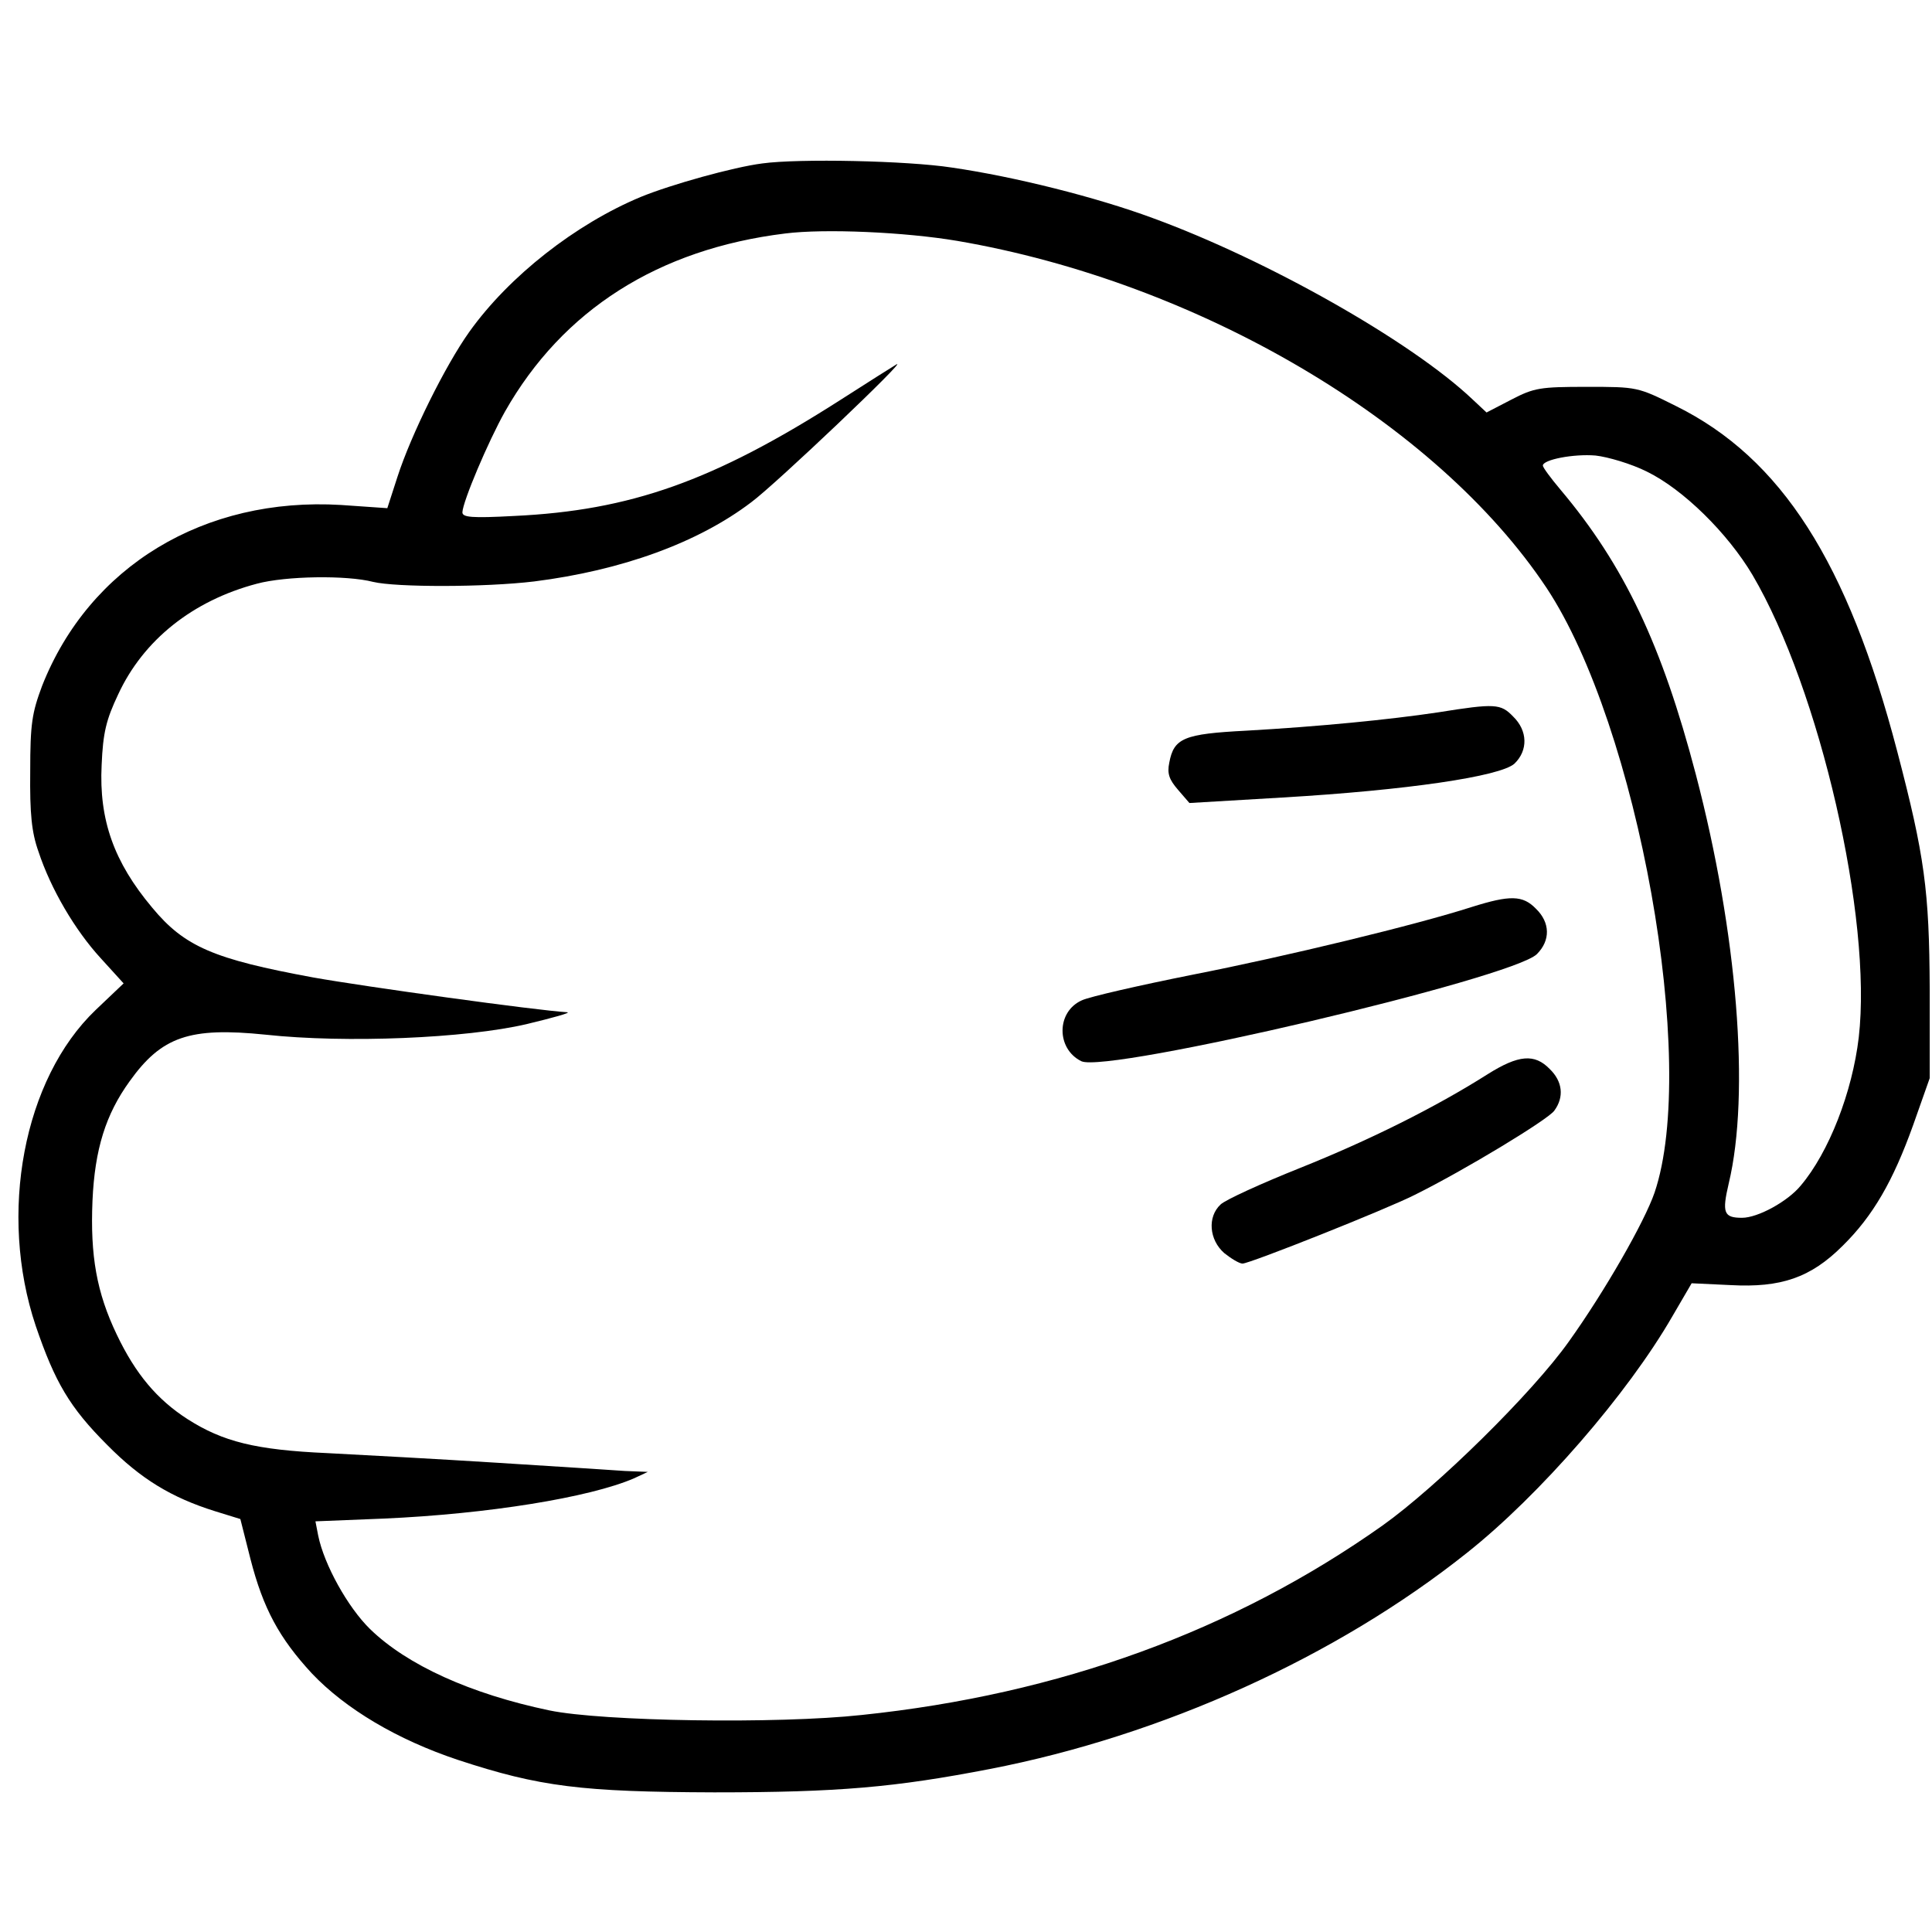 <?xml version="1.0" standalone="no"?>
<!DOCTYPE svg PUBLIC "-//W3C//DTD SVG 20010904//EN"
 "http://www.w3.org/TR/2001/REC-SVG-20010904/DTD/svg10.dtd">
<svg version="1.0" xmlns="http://www.w3.org/2000/svg"
 width="150pt" height="150pt" viewBox="0 0 422 380"
 preserveAspectRatio="xMidYMid meet">
<g transform="translate(0,380) scale(0.1,-0.1)"
fill="#000000" stroke="none">
<path d="M1665 3653 c-63 -8 -199 -46 -265 -73 -142 -59 -288 -173 -375 -295
-52 -73 -127 -224 -157 -317 l-22 -68 -101 7 c-299 18 -550 -134 -653 -395
-22 -59 -26 -82 -26 -187 -1 -92 3 -133 18 -175 27 -82 80 -172 136 -233 l50
-55 -61 -58 c-158 -151 -213 -445 -131 -690 42 -123 74 -178 156 -260 73 -74
140 -115 236 -145 l55 -17 22 -87 c28 -109 63 -173 134 -250 74 -78 187 -145
319 -189 179 -59 271 -70 560 -71 272 0 395 11 602 51 377 73 757 245 1042
472 159 126 351 347 449 517 l42 72 85 -4 c110 -6 175 16 245 86 66 65 110
141 154 264 l36 102 0 195 c-1 215 -11 290 -71 519 -108 413 -253 640 -483
754 -84 42 -85 42 -195 42 -102 0 -115 -2 -165 -28 l-54 -28 -31 29 c-133 126
-447 304 -699 396 -122 45 -300 90 -438 110 -97 15 -334 20 -414 9z m425 -169
c527 -90 1047 -396 1288 -758 200 -302 332 -1038 236 -1321 -22 -64 -109 -216
-187 -325 -80 -113 -289 -318 -407 -402 -325 -230 -706 -369 -1138 -414 -184
-20 -566 -14 -682 10 -172 36 -311 99 -392 178 -48 47 -100 140 -113 204 l-6
31 149 6 c227 10 450 46 547 88 l30 14 -50 2 c-27 2 -153 10 -280 18 -126 8
-293 17 -370 21 -157 7 -228 25 -305 74 -67 43 -114 99 -155 185 -44 92 -58
172 -53 292 5 113 29 189 81 261 70 98 131 119 297 102 176 -19 437 -8 570 23
58 14 98 25 89 26 -68 4 -443 56 -555 76 -217 40 -281 67 -352 153 -83 99
-116 191 -110 311 3 71 10 99 36 154 55 119 163 205 303 242 63 17 196 19 254
4 50 -12 244 -12 352 1 190 24 357 84 474 173 53 39 346 318 317 301 -7 -4
-62 -39 -123 -78 -277 -177 -458 -241 -712 -253 -93 -5 -113 -3 -113 8 1 24
56 154 93 220 126 222 335 355 612 389 87 11 262 3 375 -16z m1507 -504 c80
-39 177 -135 231 -226 147 -250 262 -750 232 -1010 -14 -119 -65 -251 -127
-324 -28 -34 -93 -70 -128 -70 -40 0 -44 11 -29 75 47 196 19 547 -72 894 -74
282 -156 456 -296 622 -21 25 -38 48 -38 52 0 13 67 26 115 22 27 -3 78 -18
112 -35z"/>
<path d="M3141 2454 c-107 -16 -260 -31 -419 -40 -136 -7 -158 -16 -168 -70
-5 -24 0 -37 19 -59 l25 -29 203 12 c272 16 476 46 507 74 30 29 29 72 -3 103
-27 28 -39 29 -164 9z"/>
<path d="M3215 2029 c-121 -39 -406 -108 -610 -148 -115 -23 -225 -48 -242
-56 -56 -25 -56 -106 -1 -133 57 -27 942 181 995 234 30 30 29 69 -2 99 -29
30 -57 30 -140 4z"/>
<path d="M3250 1664 c-115 -73 -260 -145 -410 -205 -85 -34 -164 -70 -174 -80
-29 -27 -25 -77 8 -106 15 -12 33 -23 40 -23 16 0 315 119 376 150 109 54 292
165 305 184 22 30 18 64 -10 91 -33 34 -68 31 -135 -11z"/>
</g>
</svg>
